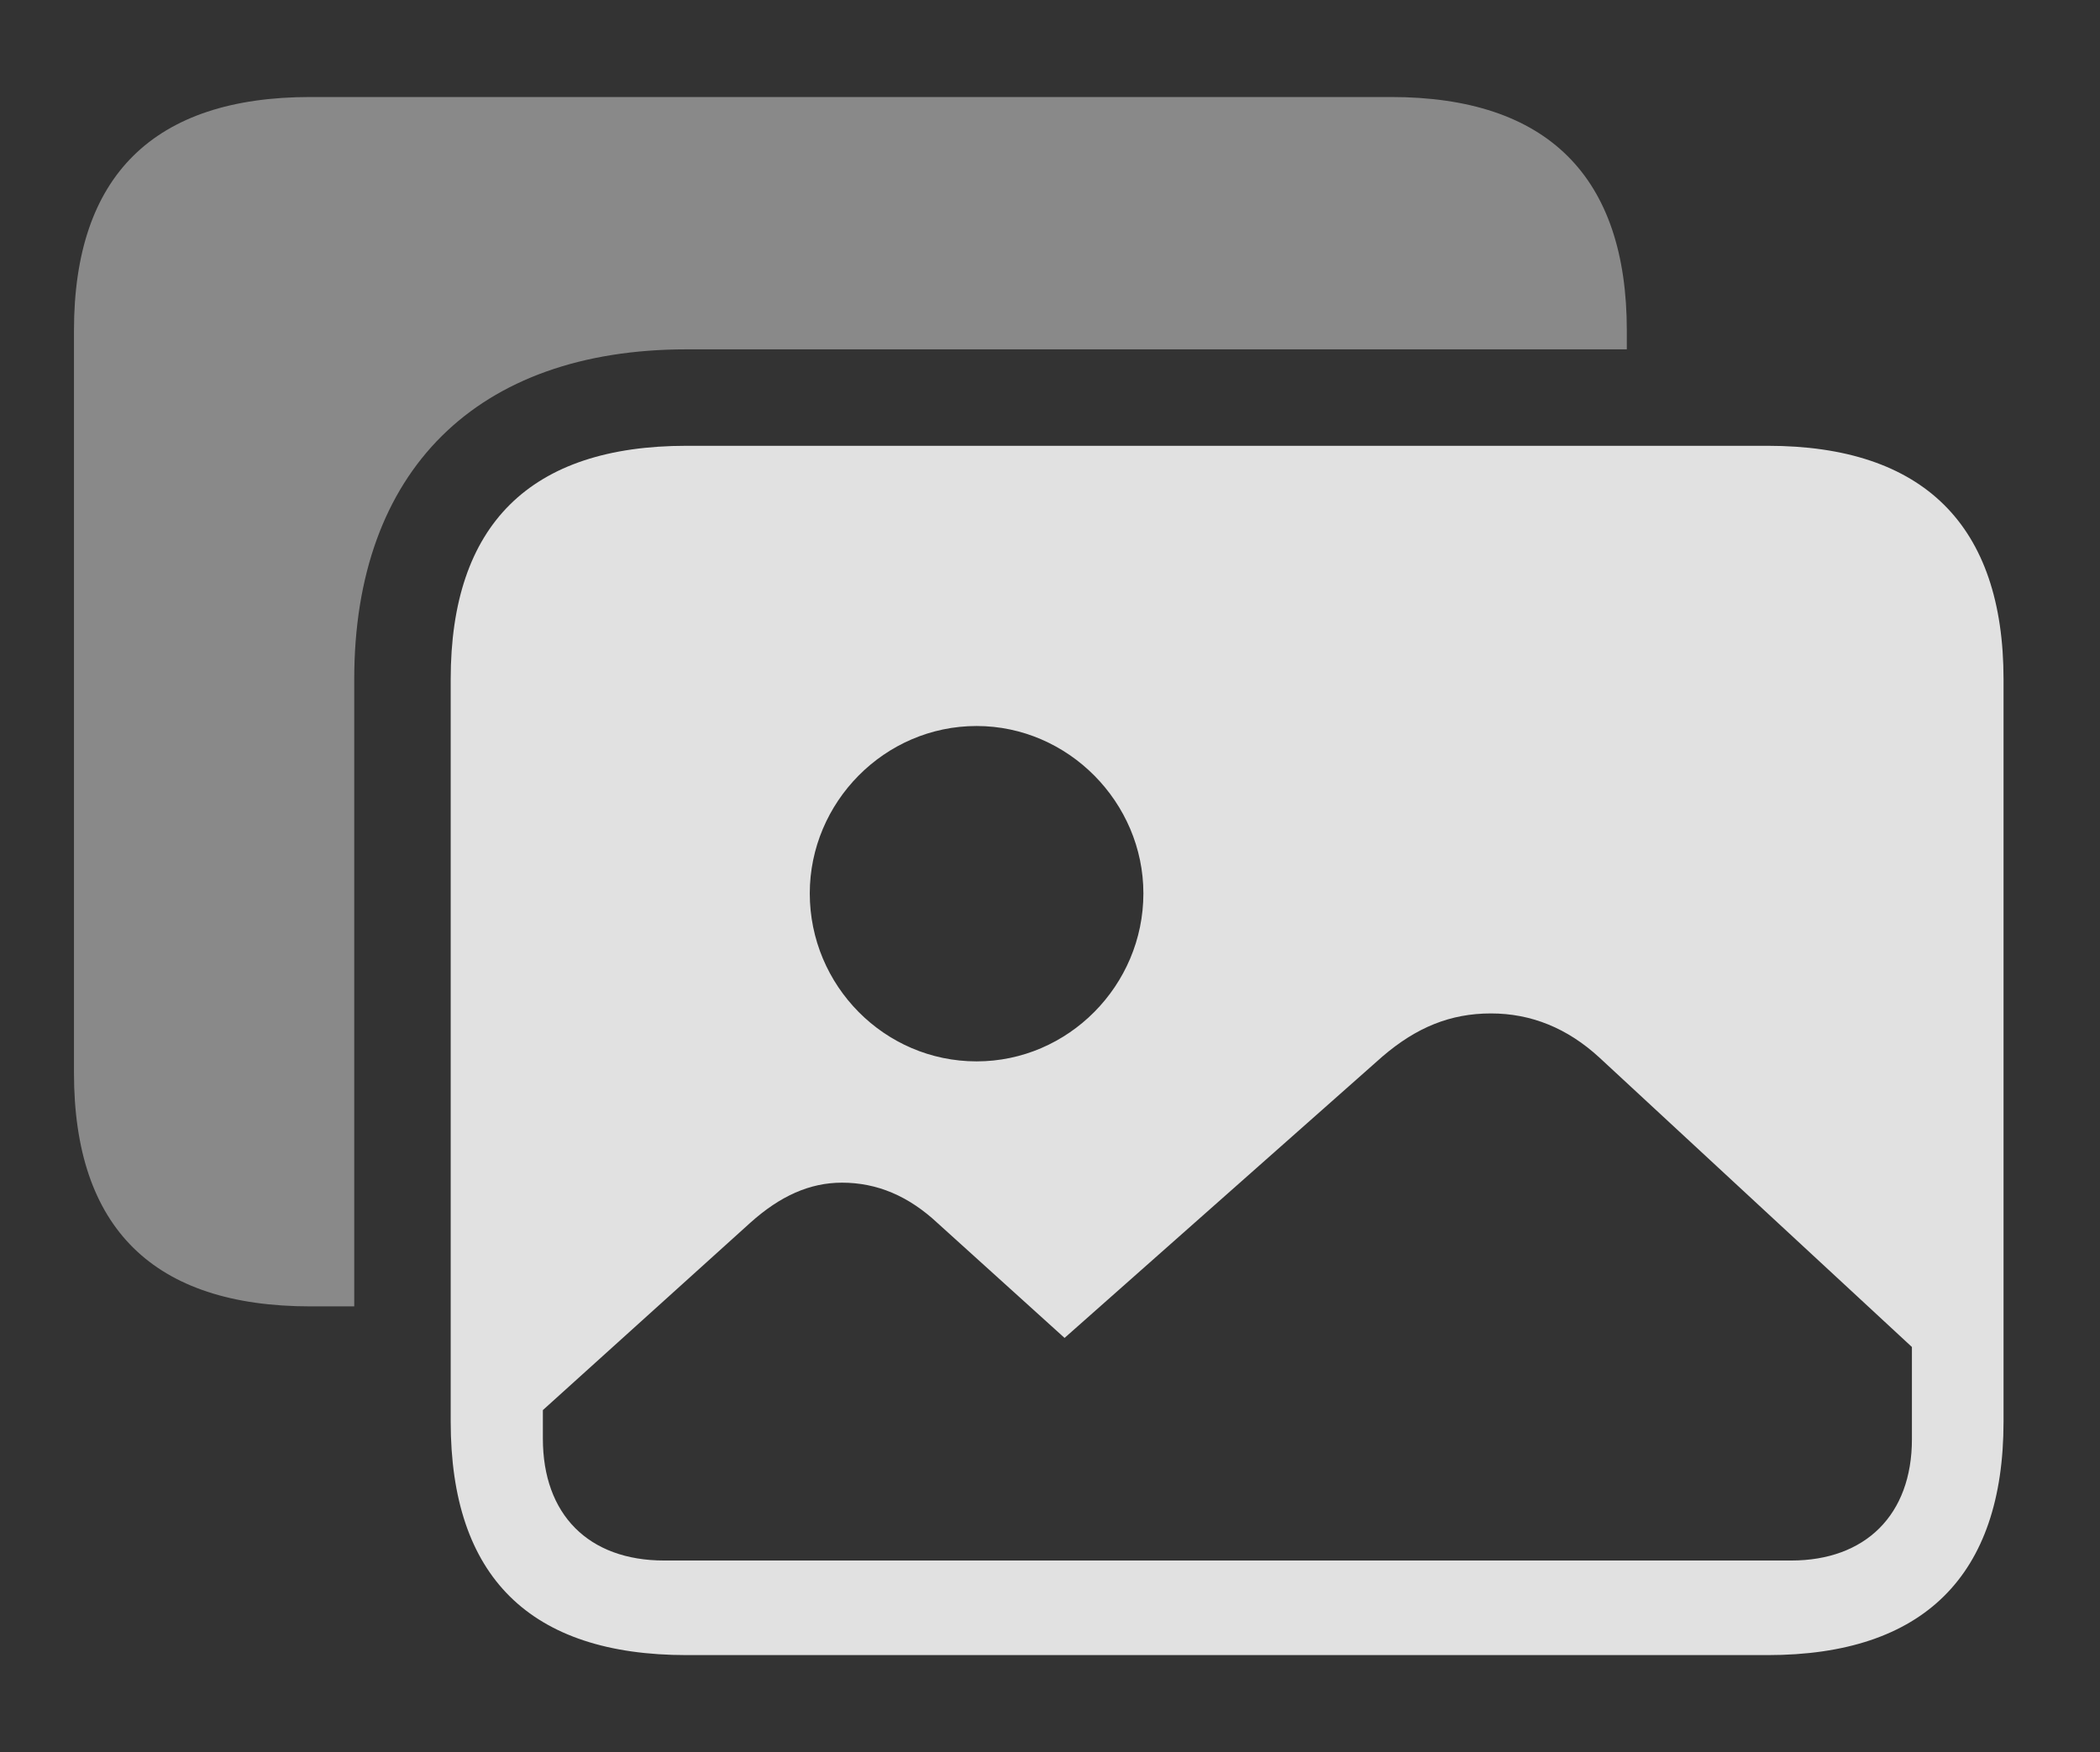 <?xml version="1.0" encoding="UTF-8"?>
<!--Generator: Apple Native CoreSVG 341-->
<!DOCTYPE svg
PUBLIC "-//W3C//DTD SVG 1.1//EN"
       "http://www.w3.org/Graphics/SVG/1.1/DTD/svg11.dtd">
<svg version="1.1" xmlns="http://www.w3.org/2000/svg" xmlns:xlink="http://www.w3.org/1999/xlink" viewBox="0 0 33.809 28.213">
 <rect x="0" y="0" width="33.809" height="28.213" fill="#333333" stroke="none"/>
 <g>
  <rect height="28.213" opacity="0" width="33.809" x="0" y="0"/>
  <path d="M26.191 5.322L26.191 5.625L11.055 5.625C7.676 5.625 5.703 7.578 5.703 10.938L5.703 21.035L5 21.035C2.471 21.035 1.191 19.775 1.191 17.275L1.191 5.322C1.191 2.832 2.471 1.562 5 1.562L22.393 1.562C24.912 1.562 26.191 2.842 26.191 5.322Z" fill="white" fill-opacity="0.425"/>
  <path d="M15.723 17.09C14.238 17.09 13.037 15.869 13.037 14.385C13.037 12.92 14.238 11.69 15.723 11.69C17.197 11.69 18.408 12.92 18.408 14.385C18.408 15.869 17.197 17.09 15.723 17.09ZM10.693 25.127C9.473 25.127 8.74 24.385 8.74 23.164L8.74 22.705L12.08 19.688C12.559 19.258 13.037 19.043 13.555 19.043C14.121 19.043 14.629 19.258 15.098 19.697L17.139 21.543L22.256 17.012C22.803 16.543 23.35 16.318 24.004 16.318C24.648 16.318 25.234 16.553 25.752 17.031L30.781 21.689L30.781 23.174C30.781 24.395 30.029 25.127 28.838 25.127ZM11.055 26.65L28.457 26.65C30.967 26.65 32.256 25.371 32.256 22.891L32.256 10.938C32.256 8.457 30.967 7.178 28.457 7.178L11.055 7.178C8.535 7.178 7.256 8.447 7.256 10.938L7.256 22.891C7.256 25.391 8.535 26.65 11.055 26.65Z" fill="white" fill-opacity="0.85"/>
 </g>
</svg>
